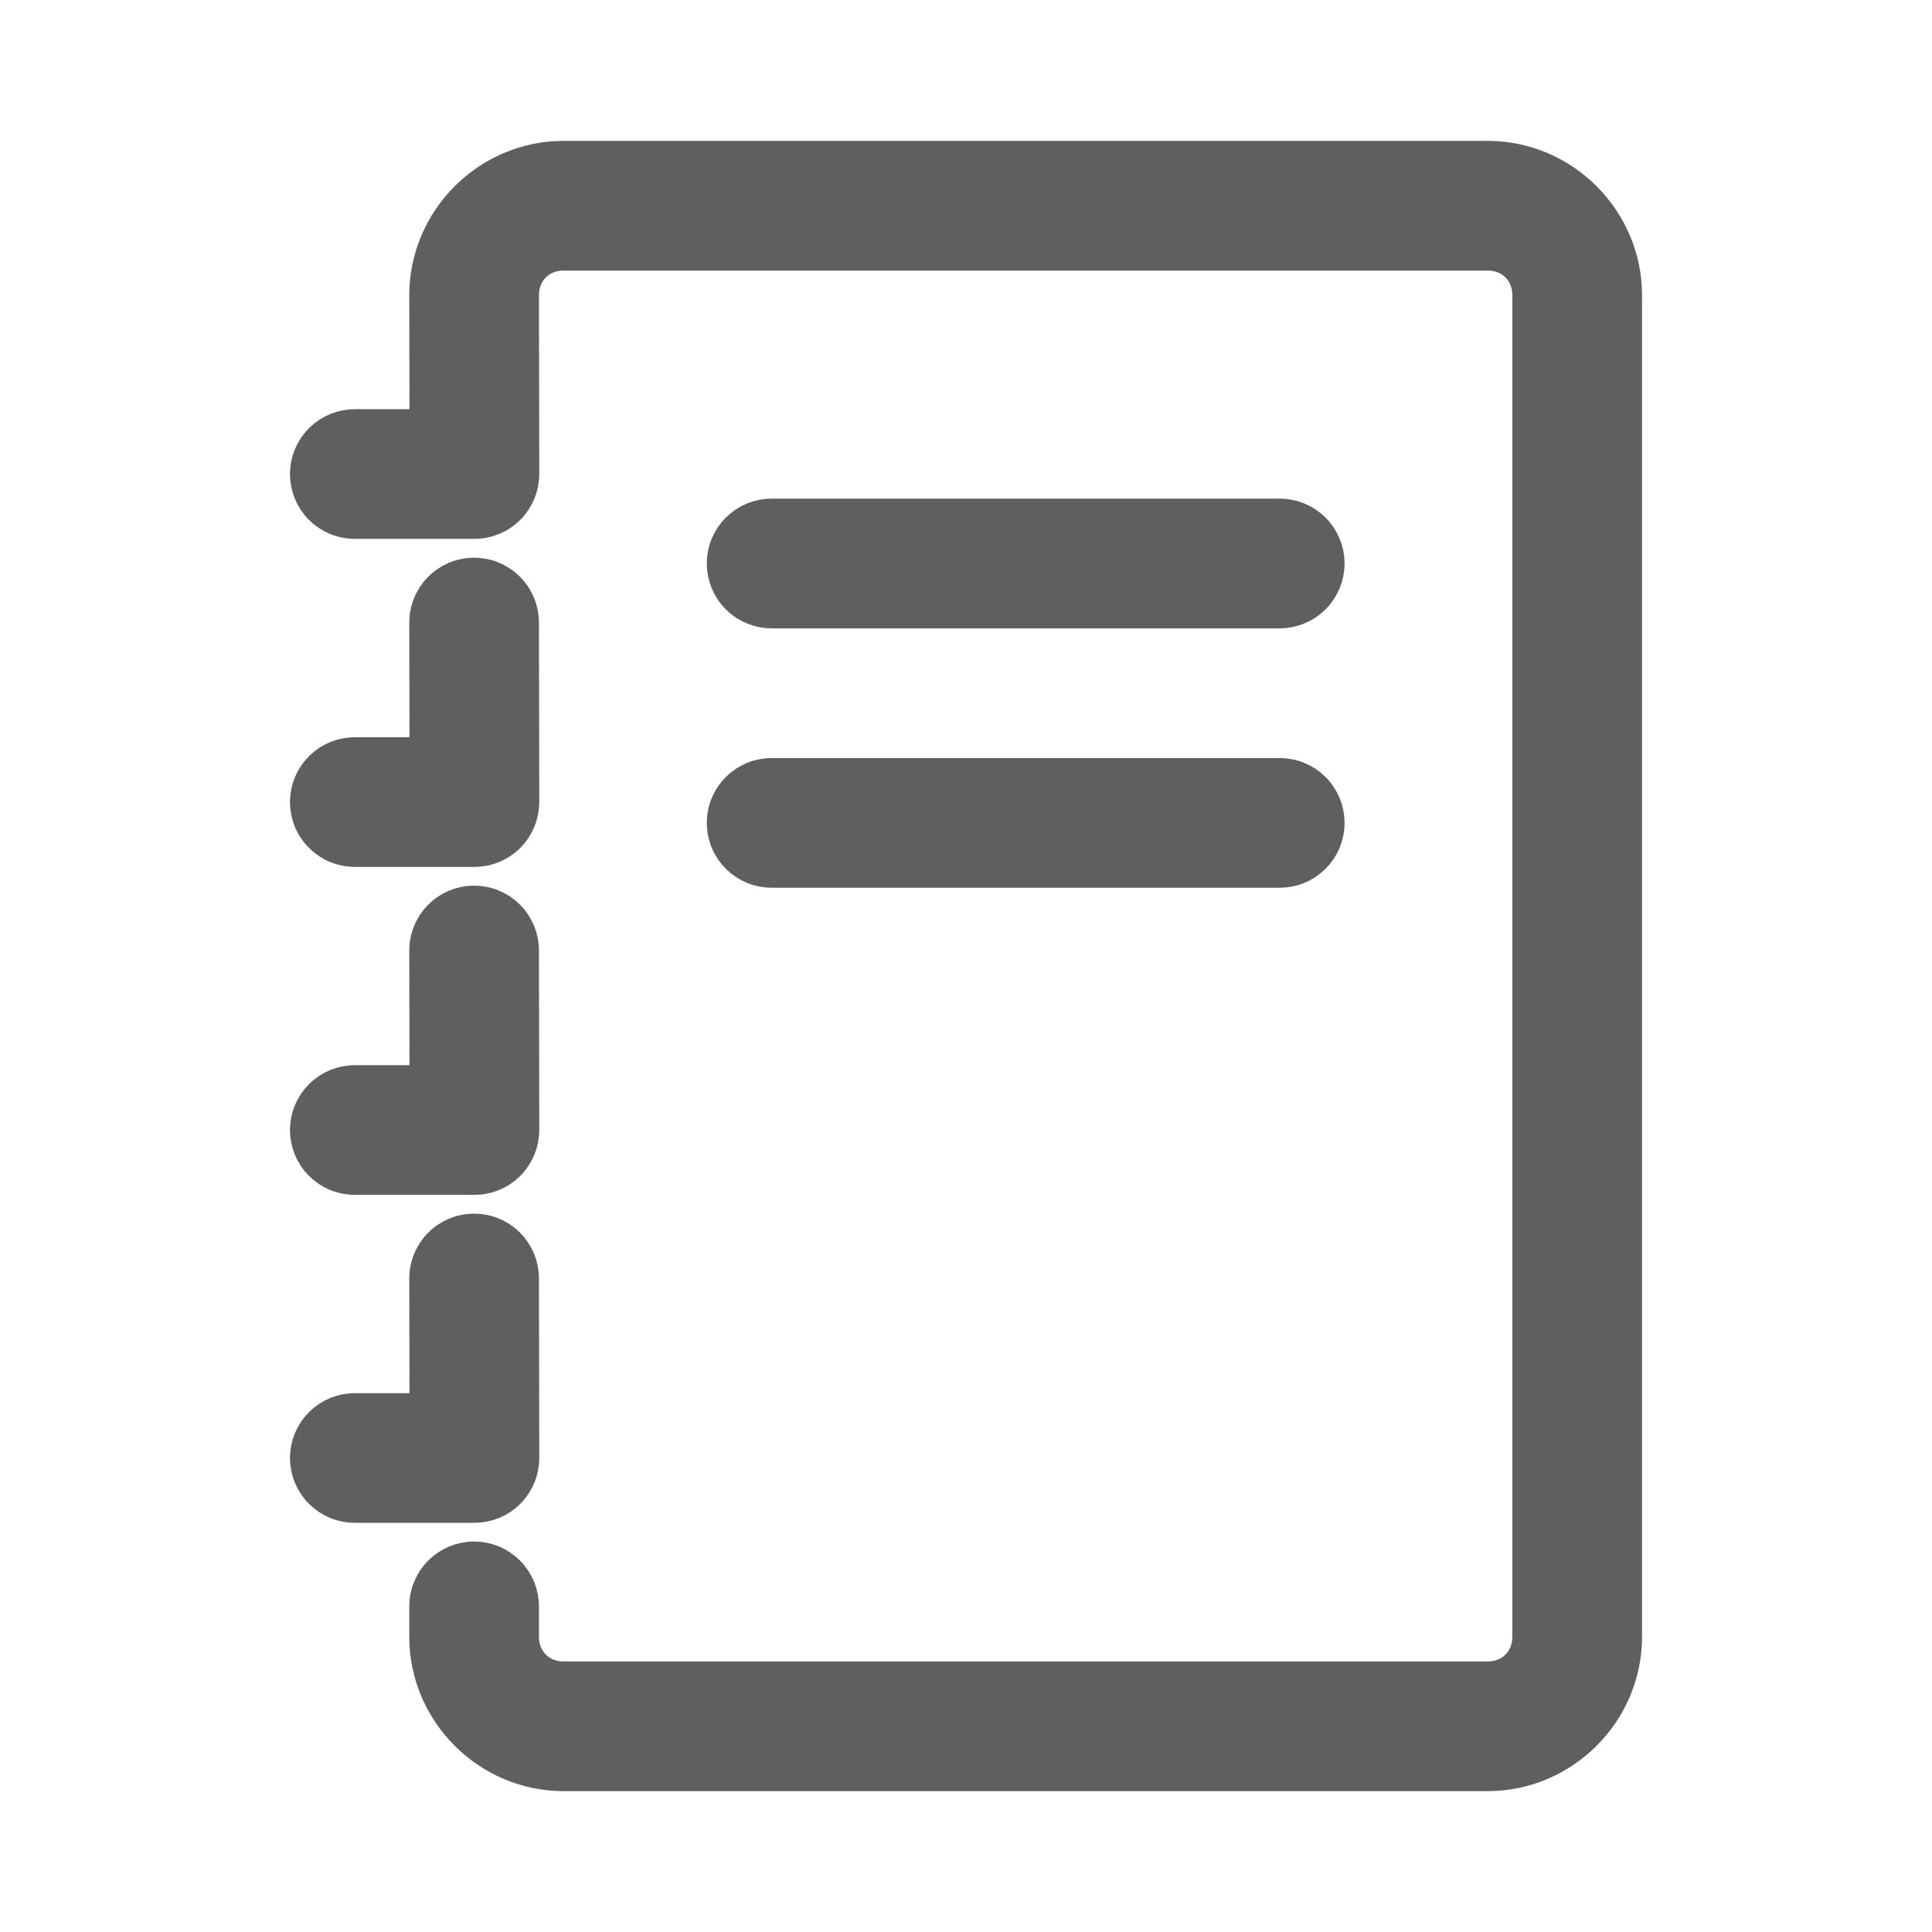 <svg width="24" height="24" viewBox="0 0 24 24" fill="none" xmlns="http://www.w3.org/2000/svg">
<path d="M5.88 15.326C5.733 15.329 5.592 15.389 5.49 15.495C5.388 15.601 5.331 15.743 5.334 15.89L5.337 17.556H4.416C4.342 17.555 4.269 17.569 4.201 17.596C4.132 17.624 4.07 17.664 4.018 17.716C3.965 17.768 3.924 17.829 3.895 17.897C3.867 17.965 3.852 18.038 3.852 18.112C3.852 18.185 3.867 18.258 3.895 18.326C3.924 18.394 3.965 18.456 4.018 18.507C4.07 18.559 4.132 18.6 4.201 18.627C4.269 18.655 4.342 18.668 4.416 18.667H5.894C5.967 18.667 6.039 18.653 6.106 18.625C6.174 18.597 6.235 18.556 6.287 18.504C6.338 18.453 6.379 18.391 6.407 18.324C6.435 18.256 6.449 18.184 6.449 18.111L6.445 15.889C6.446 15.814 6.432 15.741 6.404 15.672C6.376 15.603 6.334 15.54 6.281 15.488C6.229 15.435 6.166 15.394 6.097 15.366C6.028 15.338 5.954 15.325 5.88 15.326ZM5.88 11.252C5.733 11.254 5.592 11.315 5.49 11.421C5.388 11.527 5.331 11.669 5.334 11.816L5.337 13.482H4.416C4.342 13.481 4.269 13.495 4.201 13.522C4.132 13.55 4.07 13.59 4.018 13.642C3.965 13.694 3.924 13.755 3.895 13.823C3.867 13.891 3.852 13.964 3.852 14.038C3.852 14.111 3.867 14.184 3.895 14.252C3.924 14.32 3.965 14.382 4.018 14.433C4.07 14.485 4.132 14.526 4.201 14.553C4.269 14.581 4.342 14.594 4.416 14.593H5.894C5.967 14.593 6.039 14.579 6.106 14.551C6.174 14.523 6.235 14.482 6.287 14.43C6.338 14.379 6.379 14.317 6.407 14.25C6.435 14.182 6.449 14.11 6.449 14.037L6.445 11.815C6.446 11.74 6.432 11.666 6.404 11.598C6.376 11.529 6.334 11.466 6.281 11.414C6.229 11.361 6.166 11.32 6.097 11.292C6.028 11.264 5.954 11.251 5.88 11.252ZM5.88 7.178C5.733 7.18 5.592 7.241 5.49 7.347C5.388 7.453 5.331 7.595 5.334 7.742L5.337 9.408H4.416C4.342 9.407 4.269 9.421 4.201 9.448C4.132 9.475 4.07 9.516 4.018 9.568C3.965 9.62 3.924 9.681 3.895 9.749C3.867 9.817 3.852 9.89 3.852 9.964C3.852 10.037 3.867 10.11 3.895 10.178C3.924 10.246 3.965 10.307 4.018 10.359C4.07 10.411 4.132 10.452 4.201 10.479C4.269 10.507 4.342 10.52 4.416 10.519H5.894C5.967 10.519 6.039 10.505 6.106 10.477C6.174 10.449 6.235 10.408 6.287 10.356C6.338 10.305 6.379 10.243 6.407 10.176C6.435 10.108 6.449 10.036 6.449 9.963L6.445 7.741C6.446 7.666 6.432 7.592 6.404 7.524C6.376 7.455 6.334 7.392 6.281 7.34C6.229 7.287 6.166 7.246 6.097 7.218C6.028 7.19 5.954 7.177 5.88 7.178Z" fill="#5F5F5F" stroke="#5F5F5F" stroke-width="0.5"/>
<path d="M7 2C6.087 2 5.334 2.753 5.334 3.667V3.667L5.337 5.333H4.416C4.342 5.332 4.269 5.346 4.201 5.373C4.132 5.401 4.07 5.442 4.018 5.493C3.965 5.545 3.924 5.607 3.895 5.674C3.867 5.742 3.852 5.815 3.852 5.889C3.852 5.963 3.867 6.035 3.895 6.103C3.924 6.171 3.965 6.233 4.018 6.285C4.07 6.336 4.132 6.377 4.201 6.404C4.269 6.432 4.342 6.445 4.416 6.444H5.894C5.967 6.444 6.039 6.43 6.106 6.402C6.174 6.374 6.235 6.333 6.287 6.281C6.338 6.23 6.379 6.168 6.407 6.101C6.435 6.034 6.449 5.961 6.449 5.888L6.445 3.666C6.445 3.349 6.683 3.111 7 3.111H18.482C18.799 3.111 19.037 3.349 19.037 3.667V20.333C19.037 20.651 18.799 20.889 18.482 20.889H7C6.683 20.889 6.445 20.651 6.445 20.333V19.963C6.446 19.889 6.432 19.816 6.405 19.748C6.377 19.68 6.337 19.617 6.285 19.565C6.233 19.513 6.172 19.471 6.104 19.442C6.036 19.414 5.963 19.399 5.889 19.399C5.816 19.399 5.743 19.414 5.675 19.442C5.607 19.471 5.545 19.513 5.494 19.565C5.442 19.617 5.401 19.68 5.374 19.748C5.346 19.816 5.333 19.889 5.334 19.963V20.333C5.334 21.247 6.087 22 7 22H18.482C19.395 22 20.148 21.247 20.148 20.333V3.667C20.148 2.753 19.395 2 18.482 2H7Z" fill="#5F5F5F" stroke="#5F5F5F" stroke-width="0.5"/>
<path d="M9.593 6.444C9.52 6.443 9.446 6.457 9.378 6.484C9.31 6.512 9.248 6.553 9.195 6.604C9.143 6.656 9.101 6.718 9.073 6.786C9.044 6.853 9.03 6.926 9.03 7C9.03 7.074 9.044 7.146 9.073 7.214C9.101 7.282 9.143 7.344 9.195 7.396C9.248 7.447 9.31 7.488 9.378 7.515C9.446 7.543 9.52 7.557 9.593 7.556H15.889C15.963 7.557 16.036 7.543 16.105 7.515C16.173 7.488 16.235 7.447 16.287 7.396C16.34 7.344 16.381 7.282 16.41 7.214C16.438 7.146 16.453 7.074 16.453 7C16.453 6.926 16.438 6.853 16.41 6.786C16.381 6.718 16.34 6.656 16.287 6.604C16.235 6.553 16.173 6.512 16.105 6.484C16.036 6.457 15.963 6.443 15.889 6.444H9.593ZM9.593 9.667C9.52 9.666 9.446 9.679 9.378 9.707C9.31 9.734 9.248 9.775 9.195 9.827C9.143 9.878 9.101 9.94 9.073 10.008C9.044 10.076 9.03 10.149 9.03 10.222C9.03 10.296 9.044 10.369 9.073 10.437C9.101 10.505 9.143 10.566 9.195 10.618C9.248 10.669 9.31 10.71 9.378 10.738C9.446 10.765 9.52 10.779 9.593 10.778H15.889C15.963 10.779 16.036 10.765 16.105 10.738C16.173 10.71 16.235 10.669 16.287 10.618C16.34 10.566 16.381 10.505 16.41 10.437C16.438 10.369 16.453 10.296 16.453 10.222C16.453 10.149 16.438 10.076 16.41 10.008C16.381 9.94 16.34 9.878 16.287 9.827C16.235 9.775 16.173 9.734 16.105 9.707C16.036 9.679 15.963 9.666 15.889 9.667H9.593Z" fill="#5F5F5F" stroke="#5F5F5F" stroke-width="0.5"/>
</svg>
